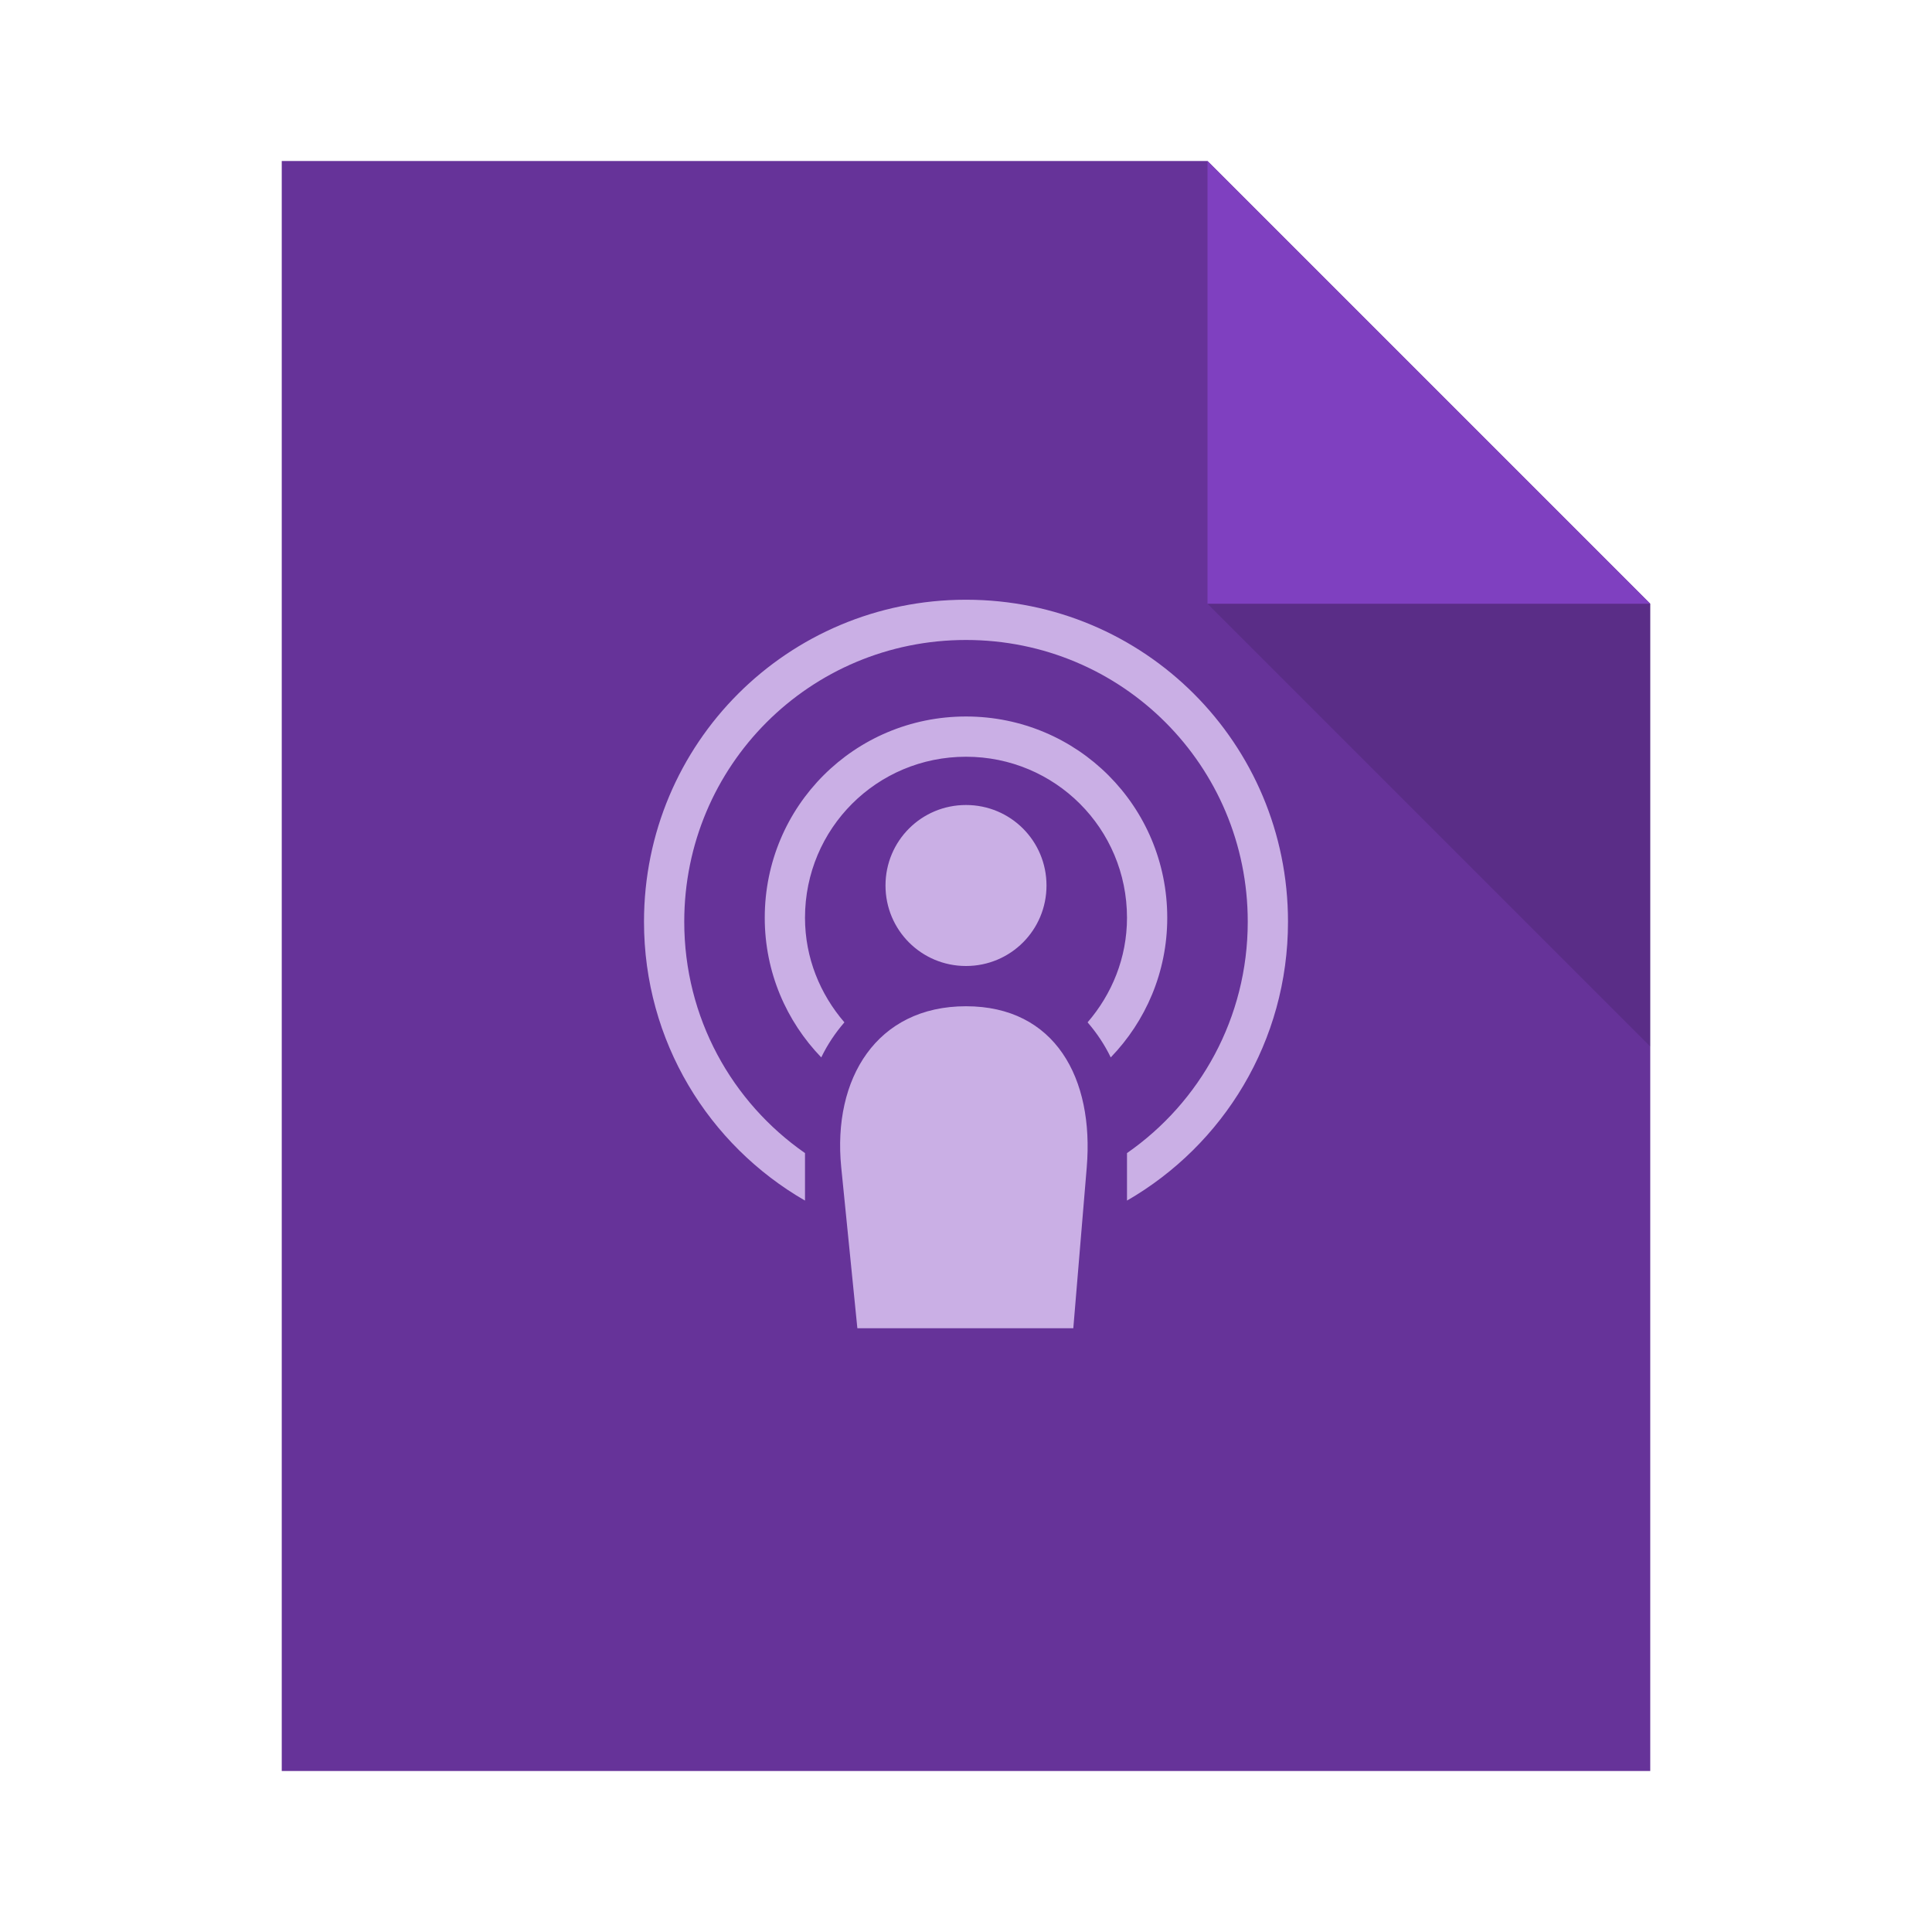 <?xml version="1.0" encoding="UTF-8" standalone="no"?>
<!-- Created using Karbon, part of Calligra: http://www.calligra.org/karbon -->

<svg
   xmlns:dc="http://purl.org/dc/elements/1.1/"
   xmlns:cc="http://creativecommons.org/ns#"
   xmlns:rdf="http://www.w3.org/1999/02/22-rdf-syntax-ns#"
   xmlns:svg="http://www.w3.org/2000/svg"
   xmlns="http://www.w3.org/2000/svg"
   xmlns:sodipodi="http://sodipodi.sourceforge.net/DTD/sodipodi-0.dtd"
   xmlns:inkscape="http://www.inkscape.org/namespaces/inkscape"
   width="48"
   height="48"
   id="svg2"
   version="1.1"
   inkscape:version="0.91pre2 r"
   sodipodi:docname="x-media-podcast.svg">
  <sodipodi:namedview
     pagecolor="#ffffff"
     bordercolor="#666666"
     borderopacity="1"
     objecttolerance="10"
     gridtolerance="10"
     guidetolerance="10"
     inkscape:pageopacity="0"
     inkscape:pageshadow="2"
     inkscape:window-width="1366"
     inkscape:window-height="672"
     id="namedview12"
     showgrid="true"
     inkscape:showpageshadow="false"
     borderlayer="true"
     units="px"
     inkscape:zoom="9.8333329"
     inkscape:cx="8.5692125"
     inkscape:cy="18.976223"
     inkscape:window-x="-4"
     inkscape:window-y="25"
     inkscape:window-maximized="1"
     inkscape:current-layer="svg2">
    <inkscape:grid
       type="xygrid"
       id="grid4186" />
    <sodipodi:guide
       position="7,44"
       orientation="40,0"
       id="guide4197" />
    <sodipodi:guide
       position="7,4"
       orientation="0,34"
       id="guide4199" />
    <sodipodi:guide
       position="41,4"
       orientation="-29,0"
       id="guide4201" />
    <sodipodi:guide
       position="41,33"
       orientation="-11,-11"
       id="guide4203" />
    <sodipodi:guide
       position="30,44"
       orientation="0,-23"
       id="guide4205" />
    <sodipodi:guide
       position="7,44"
       orientation="0,8.8817842e-16"
       id="guide4207" />
    <sodipodi:guide
       position="0,48"
       orientation="48,0"
       id="guide4216" />
    <sodipodi:guide
       position="0,0"
       orientation="0,48"
       id="guide4218" />
    <sodipodi:guide
       position="48,0"
       orientation="-48,0"
       id="guide4220" />
    <sodipodi:guide
       position="48,48"
       orientation="0,-48"
       id="guide4222" />
    <sodipodi:guide
       position="15,33"
       orientation="18,0"
       id="guide4224" />
    <sodipodi:guide
       position="15,15"
       orientation="0,18"
       id="guide4226" />
    <sodipodi:guide
       position="33,15"
       orientation="-18,0"
       id="guide4228" />
    <sodipodi:guide
       position="33,33"
       orientation="0,-18"
       id="guide4230" />
  </sodipodi:namedview>
  <defs
     id="defs4" />
  <path
     inkscape:connector-curvature="0"
     style="fill:#663399;fill-opacity:1;stroke:none"
     d="m 7,4 0,40 34,0 0,-29 -11,-11 -23,0 z"
     id="rect4090-9" />
  <path
     style="fill:#7f40c0;fill-opacity:1;stroke:none;stroke-width:0.282px;stroke-linecap:butt;stroke-linejoin:miter;stroke-opacity:1"
     d="m 30,4 0,11 11,0 z"
     id="path4151-7"
     inkscape:connector-curvature="0" />
  <rect
     style="color:#000000;text-decoration:none;text-decoration-line:none;text-decoration-style:solid;text-decoration-color:#000000;clip-rule:nonzero;display:inline;overflow:visible;visibility:visible;opacity:1;isolation:auto;mix-blend-mode:normal;color-interpolation:sRGB;color-interpolation-filters:linearRGB;solid-color:#000000;solid-opacity:1;fill:#663399;fill-opacity:1;fill-rule:nonzero;stroke:none;stroke-width:1;stroke-linecap:butt;stroke-linejoin:miter;stroke-miterlimit:4;stroke-dasharray:none;stroke-dashoffset:0;stroke-opacity:1;color-rendering:auto;image-rendering:auto;shape-rendering:auto;text-rendering:auto;enable-background:accumulate"
     id="rect4263"
     width="1"
     height="1"
     x="-7"
     y="19"
     ry="2.35182e-07" />
  <rect
     style="color:#000000;text-decoration:none;text-decoration-line:none;text-decoration-style:solid;text-decoration-color:#000000;clip-rule:nonzero;display:inline;overflow:visible;visibility:visible;opacity:1;isolation:auto;mix-blend-mode:normal;color-interpolation:sRGB;color-interpolation-filters:linearRGB;solid-color:#000000;solid-opacity:1;fill:#7f40c0;fill-opacity:1;fill-rule:nonzero;stroke:none;stroke-width:1;stroke-linecap:butt;stroke-linejoin:miter;stroke-miterlimit:4;stroke-dasharray:none;stroke-dashoffset:0;stroke-opacity:1;color-rendering:auto;image-rendering:auto;shape-rendering:auto;text-rendering:auto;enable-background:accumulate"
     id="rect4263-9"
     width="1"
     height="1"
     x="-7"
     y="21"
     ry="2.35182e-07" />
  <rect
     style="color:#000000;text-decoration:none;text-decoration-line:none;text-decoration-style:solid;text-decoration-color:#000000;clip-rule:nonzero;display:inline;overflow:visible;visibility:visible;opacity:1;isolation:auto;mix-blend-mode:normal;color-interpolation:sRGB;color-interpolation-filters:linearRGB;solid-color:#000000;solid-opacity:1;fill:#caafe5;fill-opacity:1;fill-rule:nonzero;stroke:none;stroke-width:1;stroke-linecap:butt;stroke-linejoin:miter;stroke-miterlimit:4;stroke-dasharray:none;stroke-dashoffset:0;stroke-opacity:1;color-rendering:auto;image-rendering:auto;shape-rendering:auto;text-rendering:auto;enable-background:accumulate"
     id="rect4263-2"
     width="1"
     height="1"
     x="-7"
     y="23"
     ry="2.35182e-07" />
  <path
     inkscape:connector-curvature="0"
     id="path4299"
     d="m 41,26 0,-11 -11,0 z"
     style="fill:#000000;fill-opacity:0.118;stroke:none;stroke-width:0.282px;stroke-linecap:butt;stroke-linejoin:miter;stroke-opacity:1" />
  <path
     style="color:#000000;text-decoration:none;text-decoration-line:none;text-decoration-style:solid;text-decoration-color:#000000;clip-rule:nonzero;display:inline;overflow:visible;visibility:visible;opacity:1;isolation:auto;mix-blend-mode:normal;color-interpolation:sRGB;color-interpolation-filters:linearRGB;solid-color:#000000;solid-opacity:1;fill:#caafe5;fill-opacity:1;fill-rule:nonzero;stroke:none;stroke-width:1;stroke-linecap:butt;stroke-linejoin:miter;stroke-miterlimit:4;stroke-dasharray:none;stroke-dashoffset:0;stroke-opacity:1;color-rendering:auto;image-rendering:auto;shape-rendering:auto;text-rendering:auto;enable-background:accumulate"
     d="M 24 14.9 C 19.568 14.9 16 18.468 16 22.9 C 16 25.872 17.607 28.448 20 29.828 L 20 28.648 C 18.185 27.386 17 25.288 17 22.9 C 17 19.022 20.122 15.9 24 15.9 C 27.878 15.9 31 19.022 31 22.9 C 31 25.288 29.815 27.386 28 28.648 L 28 29.828 C 30.393 28.448 32 25.872 32 22.9 C 32 18.468 28.432 14.9 24 14.9 z M 24 17.801 C 21.23 17.801 19 20.031 19 22.801 C 19 24.154 19.537 25.373 20.404 26.271 C 20.557 25.954 20.751 25.664 20.979 25.4 C 20.377 24.701 20 23.8 20 22.801 C 20 20.585 21.784 18.801 24 18.801 C 26.216 18.801 28 20.585 28 22.801 C 28 23.8 27.623 24.701 27.021 25.4 C 27.249 25.664 27.443 25.954 27.596 26.271 C 28.463 25.373 29 24.154 29 22.801 C 29 20.031 26.77 17.801 24 17.801 z M 24 20 C 22.892 20 22 20.892 22 22 C 22 23.108 22.892 24 24 24 C 25.108 24 26 23.108 26 22 C 26 20.892 25.108 20 24 20 z M 24 25 C 21.784 25 20.68 26.795 20.9 29 L 21.301 33 L 26.666 33 L 27 29 C 27.184 26.792 26.216 25 24 25 z "
     id="rect4232" />
</svg>
